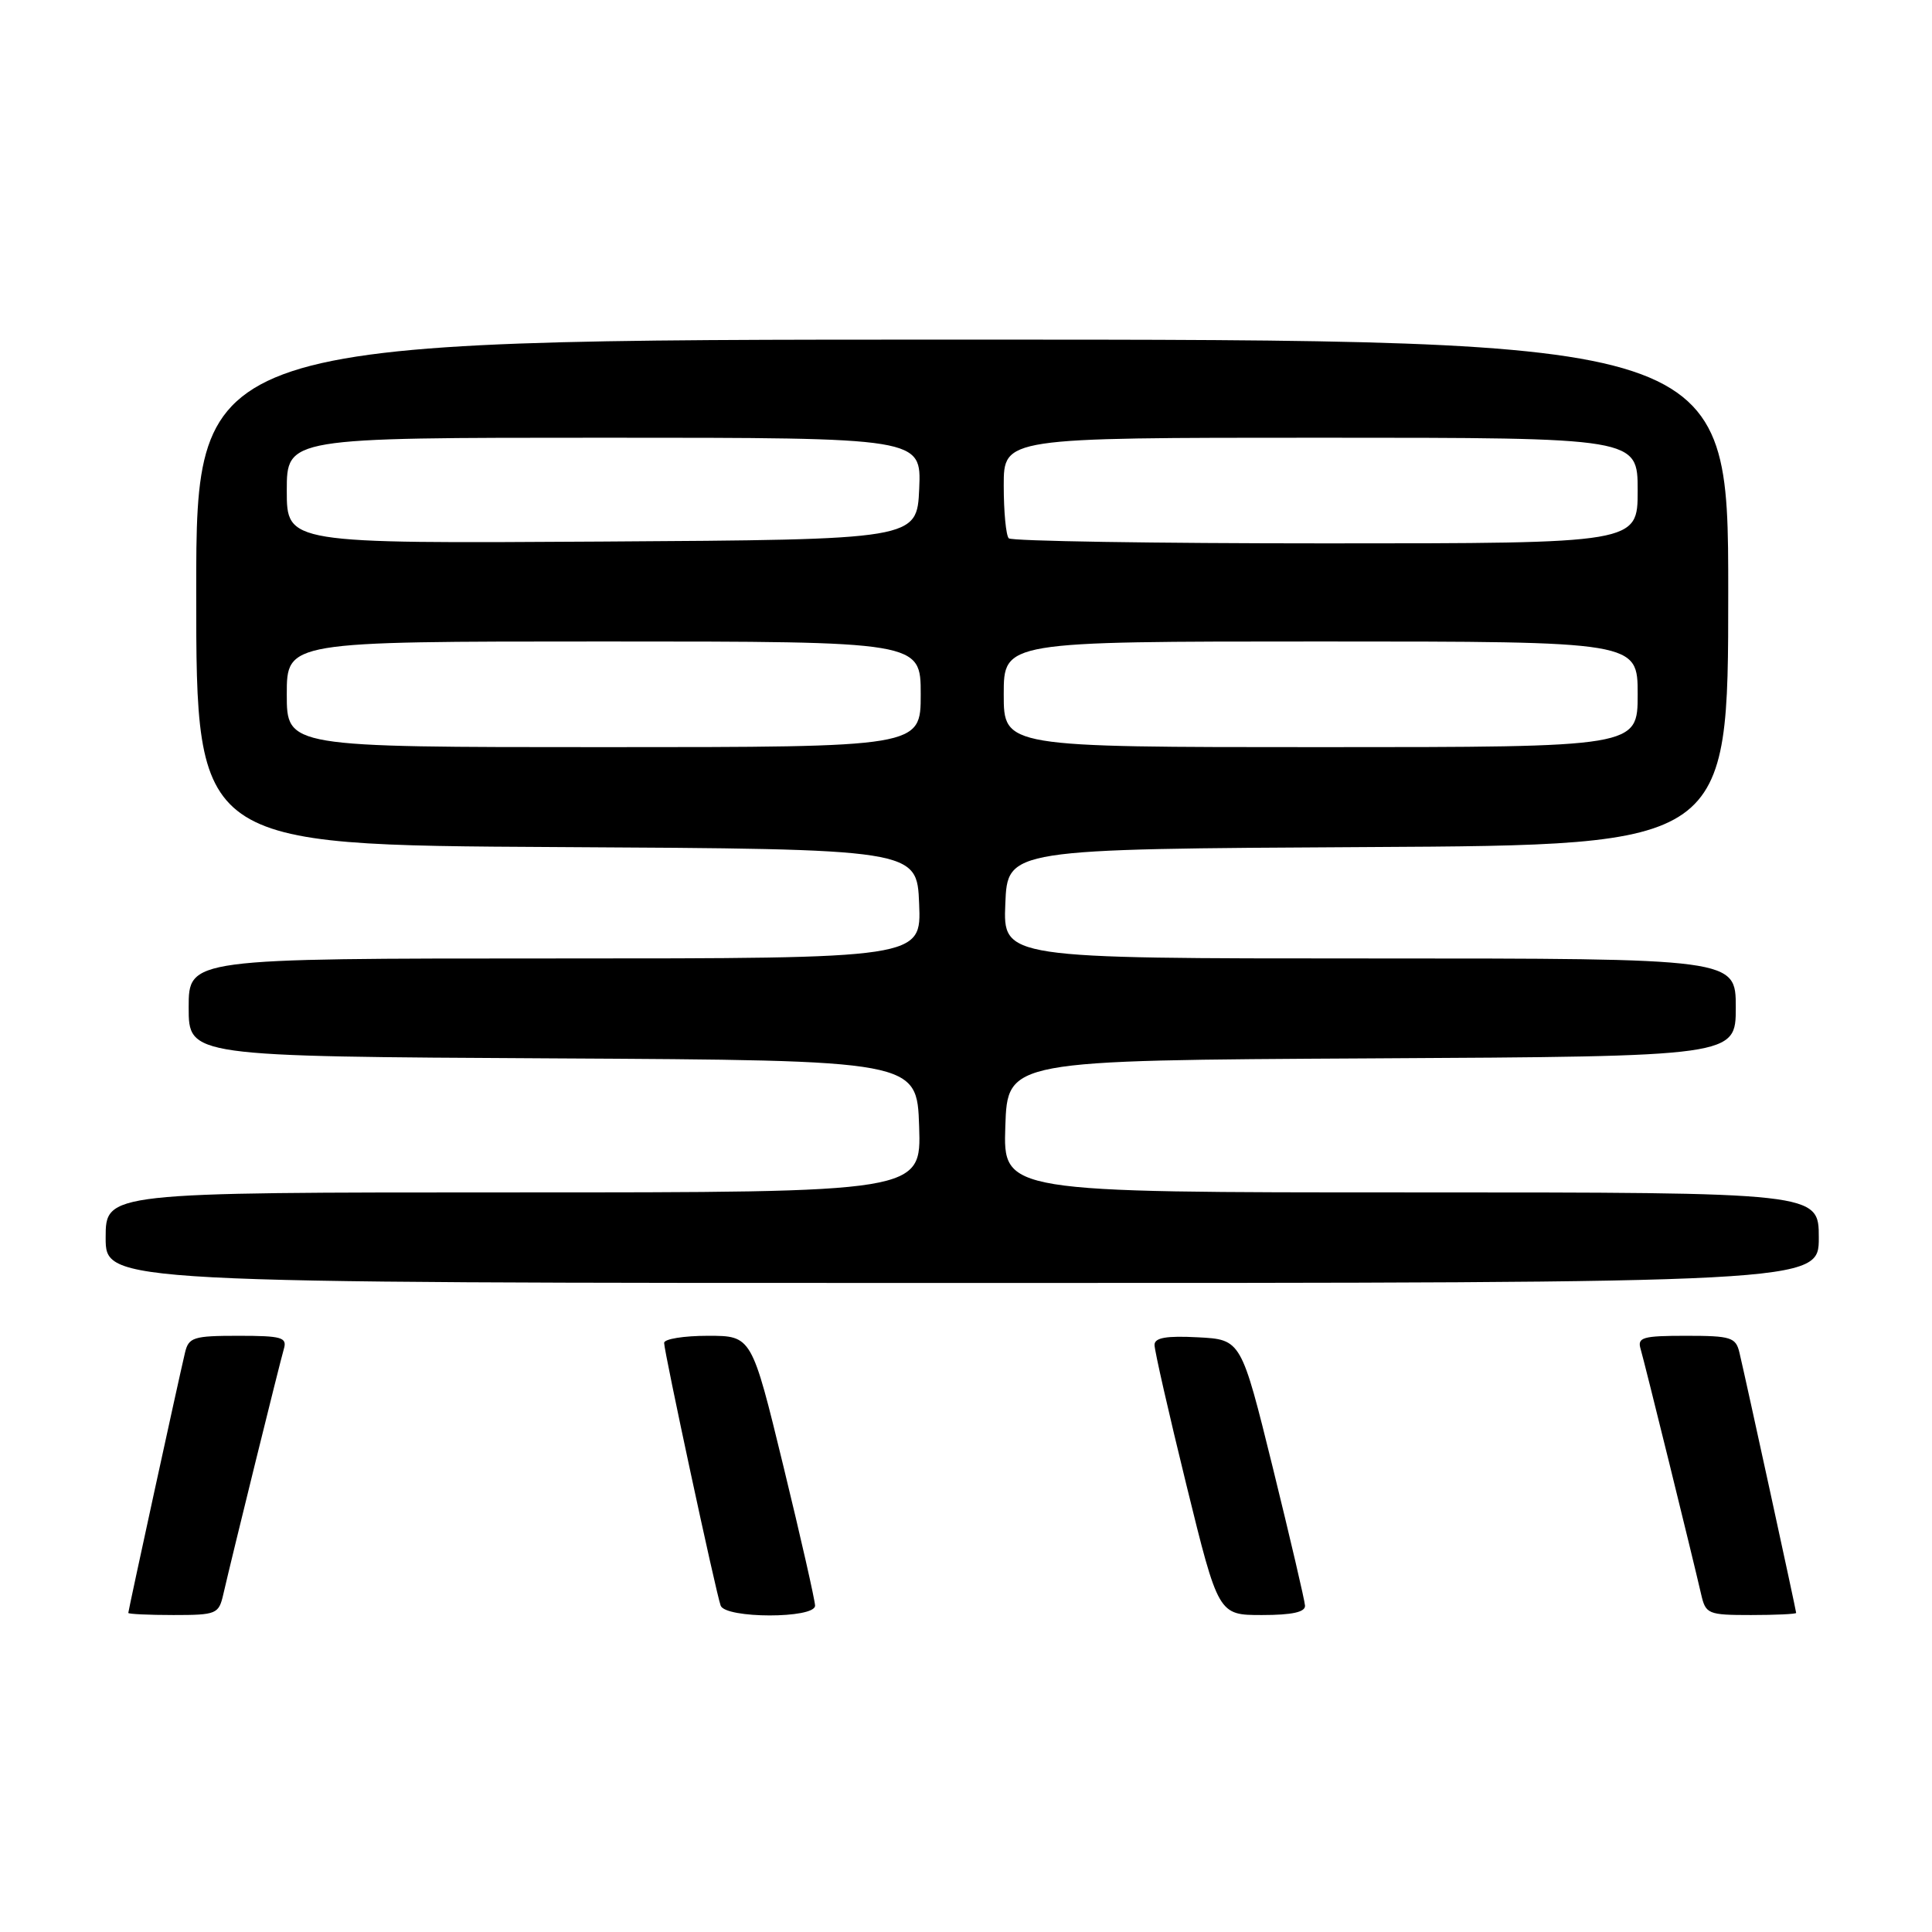 <?xml version="1.0" encoding="UTF-8" standalone="no"?>
<!DOCTYPE svg PUBLIC "-//W3C//DTD SVG 1.1//EN" "http://www.w3.org/Graphics/SVG/1.1/DTD/svg11.dtd" >
<svg xmlns="http://www.w3.org/2000/svg" xmlns:xlink="http://www.w3.org/1999/xlink" version="1.1" viewBox="0 0 256 256">
 <g >
 <path fill="currentColor"
d=" M 29.59 211.25 C 30.77 206.11 37.09 180.51 37.61 178.75 C 38.07 177.21 37.36 177.00 31.59 177.00 C 25.62 177.00 24.99 177.20 24.51 179.25 C 23.62 183.00 17.00 213.41 17.00 213.72 C 17.00 213.87 19.69 214.00 22.98 214.00 C 28.69 214.00 28.99 213.87 29.59 211.25 Z  M 108.00 212.76 C 108.00 212.08 106.11 203.75 103.80 194.26 C 99.60 177.00 99.60 177.00 93.80 177.00 C 90.61 177.00 88.00 177.42 88.00 177.94 C 88.00 179.11 94.86 211.03 95.49 212.75 C 96.11 214.48 108.00 214.49 108.00 212.76 Z  M 172.92 212.75 C 172.88 212.06 170.96 203.85 168.66 194.50 C 164.46 177.50 164.46 177.50 158.73 177.20 C 154.55 176.98 152.99 177.25 152.98 178.20 C 152.97 178.92 154.87 187.26 157.20 196.75 C 161.44 214.00 161.44 214.00 167.22 214.00 C 171.22 214.00 172.98 213.61 172.92 212.75 Z  M 238.00 213.72 C 238.00 213.41 231.38 183.00 230.49 179.25 C 230.01 177.20 229.38 177.00 223.41 177.00 C 217.64 177.00 216.93 177.21 217.39 178.75 C 217.91 180.51 224.23 206.11 225.41 211.25 C 226.01 213.87 226.31 214.00 232.02 214.00 C 235.31 214.00 238.00 213.87 238.00 213.72 Z  M 241.00 164.00 C 241.00 158.00 241.00 158.00 186.96 158.00 C 132.92 158.00 132.92 158.00 133.21 149.25 C 133.50 140.50 133.50 140.50 181.75 140.24 C 230.00 139.98 230.00 139.98 230.00 133.49 C 230.00 127.00 230.00 127.00 181.46 127.00 C 132.91 127.00 132.91 127.00 133.21 119.75 C 133.50 112.50 133.50 112.50 181.25 112.24 C 229.00 111.98 229.00 111.98 229.00 78.49 C 229.00 45.00 229.00 45.00 127.50 45.00 C 26.00 45.00 26.00 45.00 26.00 78.49 C 26.00 111.98 26.00 111.98 73.75 112.24 C 121.50 112.50 121.50 112.50 121.79 119.75 C 122.09 127.00 122.09 127.00 73.54 127.00 C 25.00 127.00 25.00 127.00 25.00 133.49 C 25.00 139.98 25.00 139.98 73.25 140.24 C 121.50 140.50 121.50 140.50 121.79 149.25 C 122.08 158.00 122.08 158.00 68.04 158.00 C 14.00 158.00 14.00 158.00 14.00 164.00 C 14.00 170.00 14.00 170.00 127.50 170.00 C 241.00 170.00 241.00 170.00 241.00 164.00 Z  M 38.00 92.00 C 38.00 85.00 38.00 85.00 80.00 85.00 C 122.00 85.00 122.00 85.00 122.00 92.00 C 122.00 99.00 122.00 99.00 80.00 99.00 C 38.00 99.00 38.00 99.00 38.00 92.00 Z  M 133.00 92.00 C 133.00 85.00 133.00 85.00 175.00 85.00 C 217.00 85.00 217.00 85.00 217.00 92.00 C 217.00 99.00 217.00 99.00 175.00 99.00 C 133.00 99.00 133.00 99.00 133.00 92.00 Z  M 38.00 65.01 C 38.00 58.00 38.00 58.00 80.05 58.00 C 122.09 58.00 122.09 58.00 121.80 64.75 C 121.50 71.50 121.50 71.50 79.75 71.76 C 38.00 72.02 38.00 72.02 38.00 65.01 Z  M 133.67 71.33 C 133.30 70.97 133.00 67.82 133.00 64.33 C 133.00 58.00 133.00 58.00 175.00 58.00 C 217.00 58.00 217.00 58.00 217.00 65.00 C 217.00 72.00 217.00 72.00 175.67 72.00 C 152.93 72.00 134.03 71.70 133.67 71.33 Z "/>
</g>
</svg>